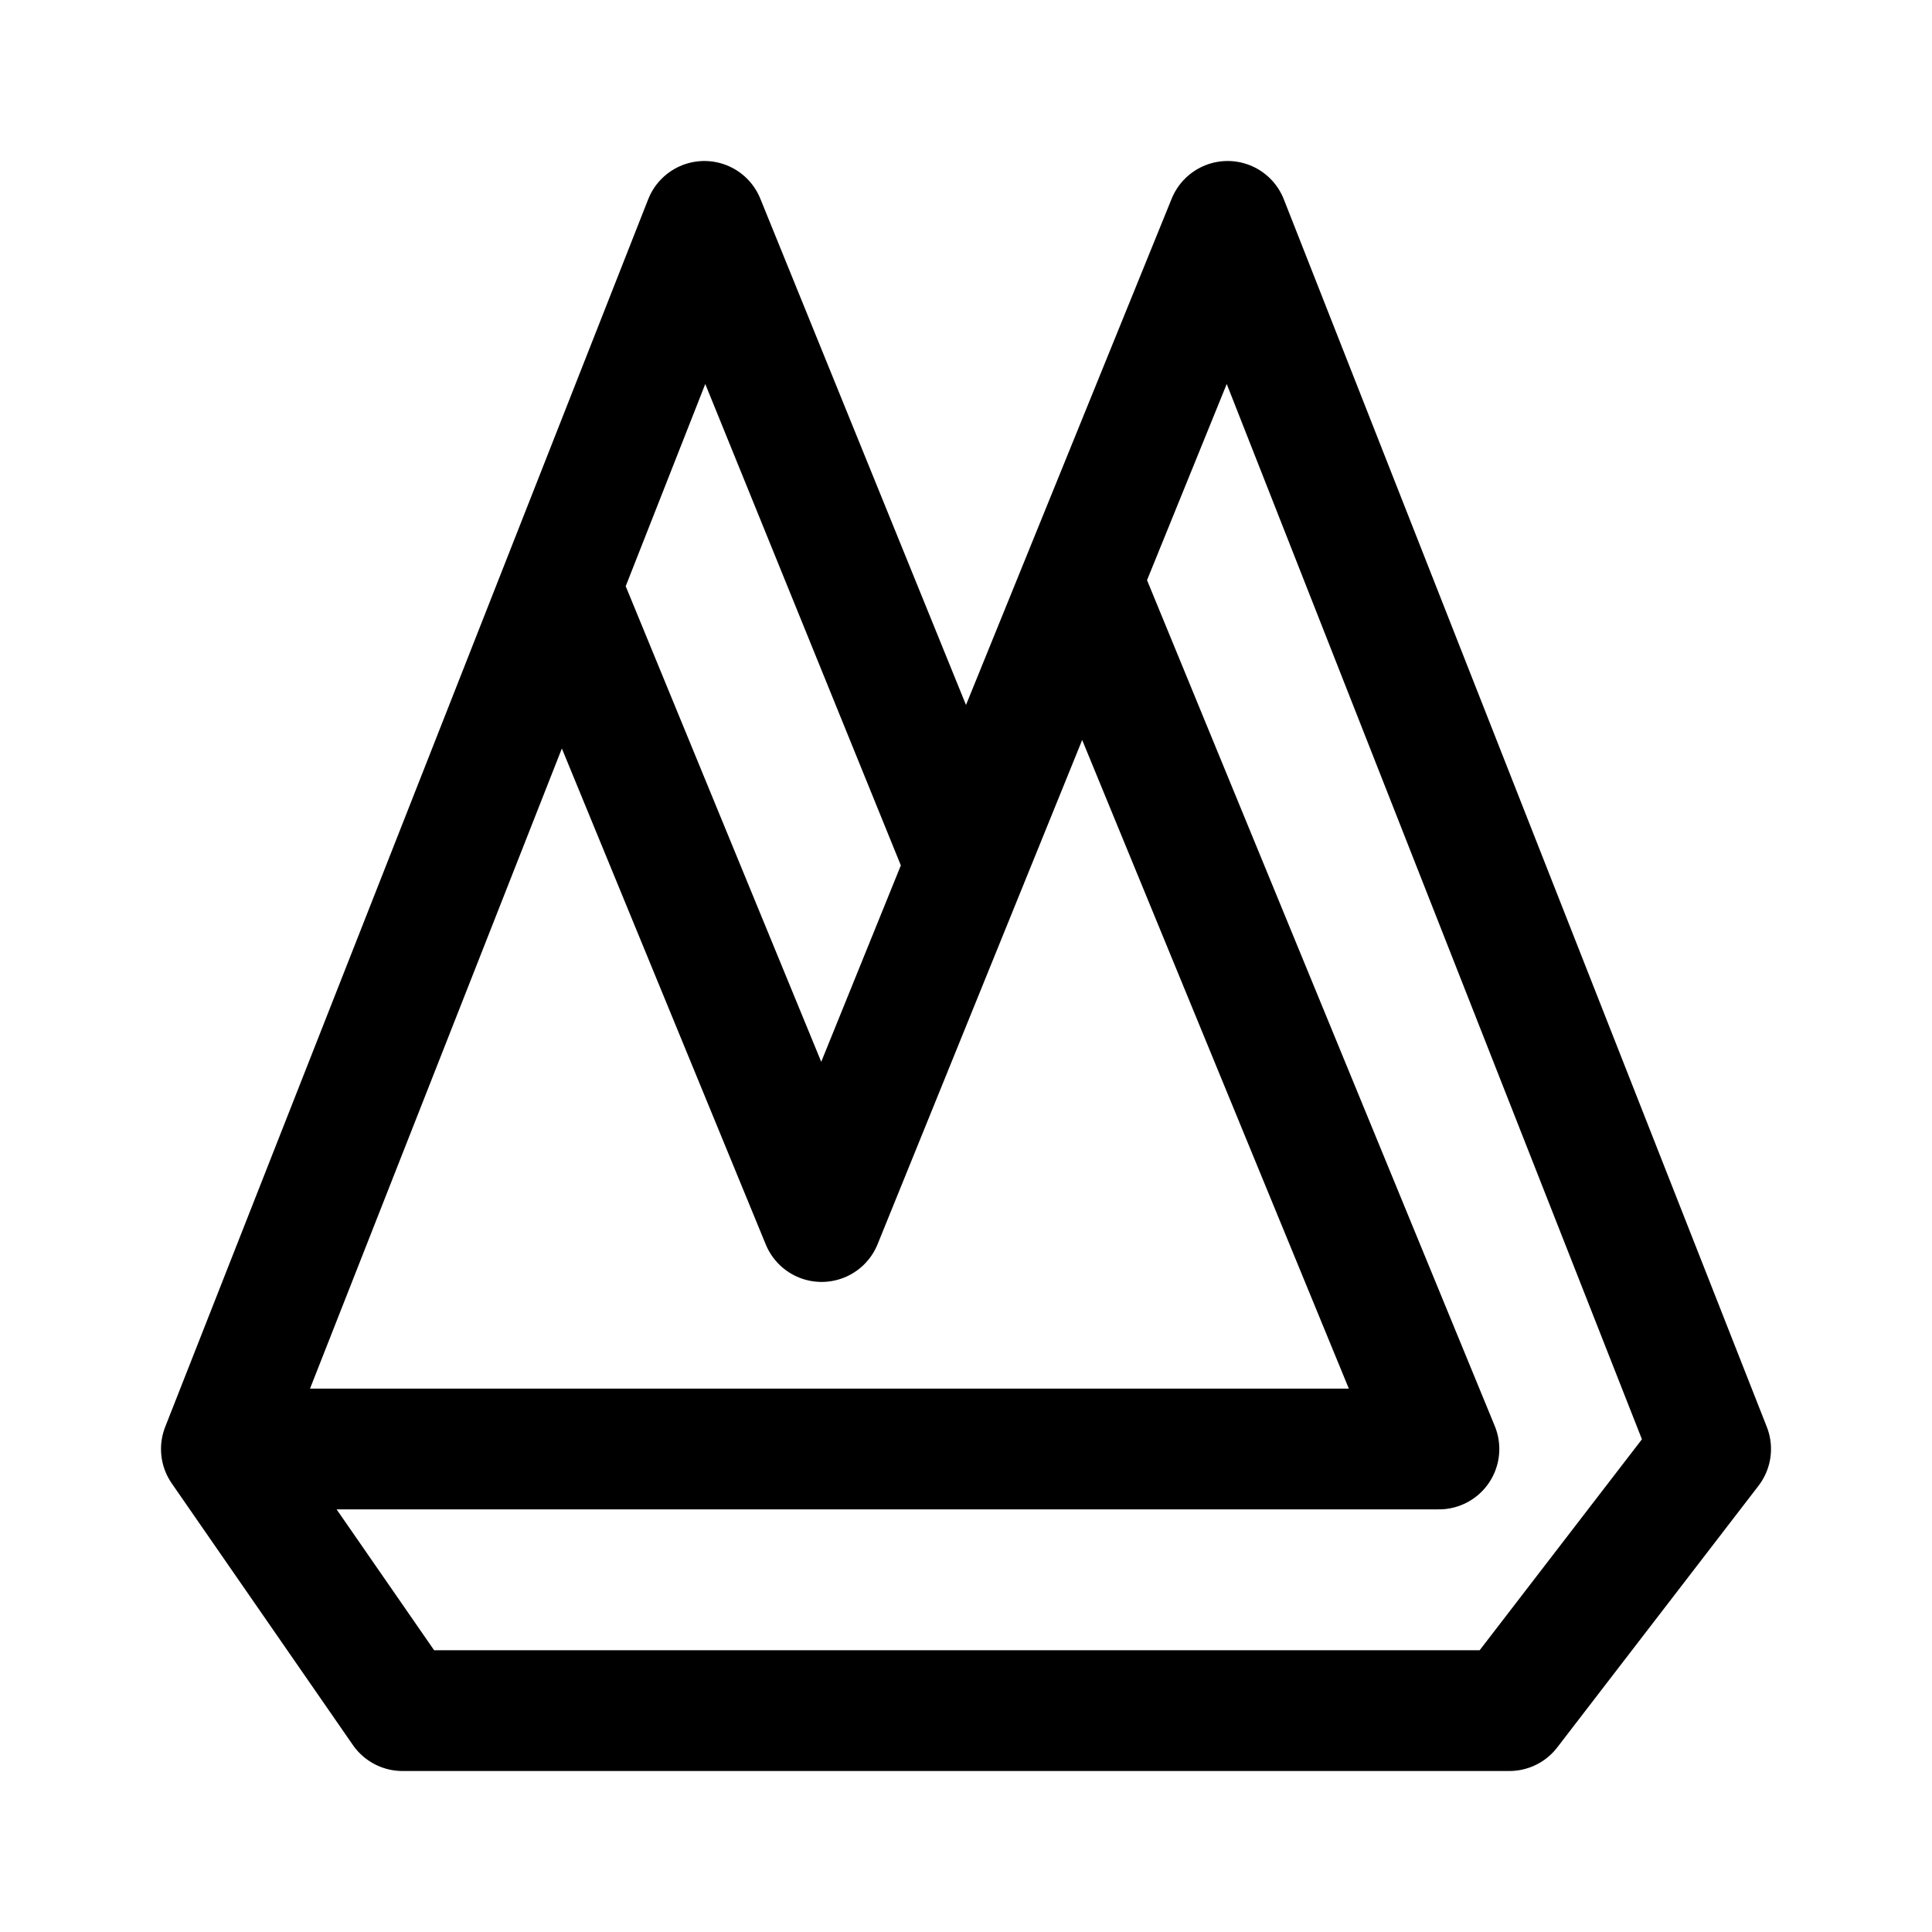 <svg width="192" height="192" fill="none" xmlns="http://www.w3.org/2000/svg"><path d="m22 144 18 26h110l20-26-48-122-14.491 35.67M22 144 70 22l26 64m-74 58h121l-35.491-86.33M96 86l-14.348 35.396M96 86l11.509-28.33M56 59l25.652 62.396m0 0 25.857-63.726" stroke="#000" stroke-width="12" stroke-linecap="round" stroke-linejoin="round"/></svg>